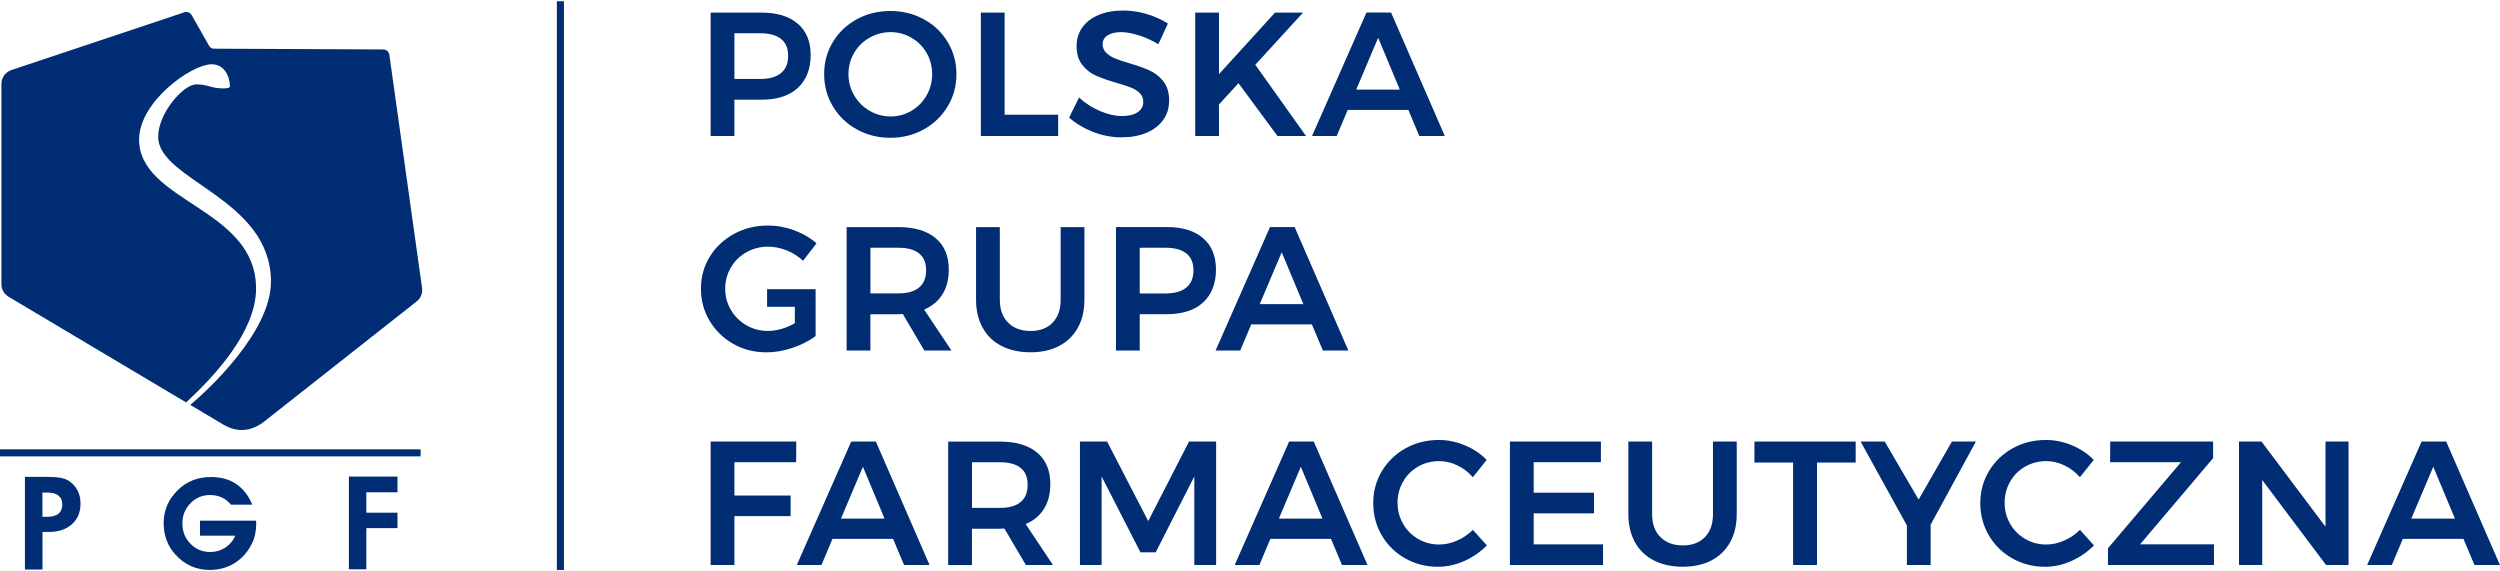 <svg width="302" height="69" viewBox="0 0 302 69" fill="none" xmlns="http://www.w3.org/2000/svg">
<path d="M8.297 58.076C7.829 57.764 6.969 57.605 5.715 57.605H3.011V68.797H5.132V64.256H5.924C7.104 64.256 8.032 63.932 8.721 63.296C9.384 62.685 9.728 61.872 9.728 60.851C9.728 59.635 9.249 58.712 8.29 58.07M5.691 62.428H5.125V59.494H5.672C6.901 59.494 7.522 59.983 7.522 60.955C7.522 61.927 6.914 62.428 5.691 62.428Z" fill="#002D74"/>
<path d="M24.158 62.899V64.708H28.417C28.165 65.319 27.759 65.796 27.218 66.15C26.678 66.505 26.076 66.682 25.424 66.682C24.465 66.682 23.66 66.352 23.009 65.686C22.357 65.026 22.032 64.207 22.032 63.235C22.032 62.263 22.357 61.474 23.003 60.802C23.648 60.136 24.435 59.8 25.363 59.8C26.42 59.8 27.268 60.191 27.901 60.967H30.482C29.535 58.736 27.87 57.624 25.485 57.624C23.888 57.624 22.56 58.143 21.497 59.188C20.348 60.313 19.77 61.639 19.77 63.168C19.77 64.696 20.243 65.955 21.19 66.994C22.308 68.229 23.697 68.846 25.344 68.846C26.463 68.846 27.464 68.571 28.343 68.021C29.222 67.471 29.916 66.688 30.427 65.674C30.771 64.983 30.949 64.182 30.949 63.259C30.949 63.217 30.949 63.161 30.949 63.076C30.949 62.996 30.93 62.935 30.93 62.893H24.152L24.158 62.899Z" fill="#002D74"/>
<path d="M42.146 68.773H44.254V63.797H48.015V61.933H44.254V59.469H48.015V57.569H42.146V68.773Z" fill="#002D74"/>
<path d="M50.811 54.28H0V55.13H50.811V54.28Z" fill="#002D74"/>
<path d="M1.008 35.826L1.032 35.845L22.493 48.62L22.511 48.589C26.039 45.313 30.931 40.001 30.931 34.848C30.931 25.123 16.802 24.433 16.802 16.841C16.802 12.324 23.089 7.764 25.578 7.764C27.022 7.764 27.772 9.109 27.772 10.478C27.772 10.478 27.772 10.68 26.954 10.68C25.535 10.68 25.086 10.191 23.722 10.191C22.13 10.191 19.107 13.693 19.107 16.517C19.107 21.817 32.731 23.931 32.731 34.035C32.731 40.087 25.129 47.128 23.003 48.895C22.997 48.895 22.991 48.907 22.984 48.913L26.924 51.26C27.704 51.713 28.436 51.945 29.179 51.945C30.212 51.945 31.06 51.554 31.816 50.998L50.332 36.413C50.744 36.089 51.002 35.588 51.002 35.032C51.002 34.958 51.002 34.885 50.99 34.812L47.044 6.688H47.038C47.038 6.633 47.032 6.578 47.013 6.523C46.934 6.205 46.645 5.973 46.307 5.973L25.848 5.881C25.608 5.881 25.4 5.753 25.283 5.569C25.277 5.557 25.264 5.545 25.258 5.533L23.163 1.841C23.04 1.602 22.794 1.444 22.511 1.444C22.444 1.444 22.376 1.45 22.308 1.468L22.247 1.492L1.42 8.448C0.694 8.675 0.172 9.341 0.172 10.136V34.31V34.329V34.365C0.184 34.983 0.516 35.527 1.014 35.826" fill="#002D74"/>
<path d="M96.374 2.862C97.407 3.754 97.929 5.019 97.929 6.651C97.929 8.283 97.413 9.683 96.374 10.624C95.342 11.572 93.879 12.043 91.993 12.043H88.717V16.431H85.847V1.523H91.993C93.879 1.523 95.336 1.969 96.374 2.868M94.34 8.834C94.918 8.363 95.207 7.672 95.207 6.743C95.207 5.814 94.918 5.154 94.34 4.695C93.763 4.243 92.927 4.017 91.845 4.017H88.717V9.537H91.845C92.933 9.537 93.763 9.304 94.34 8.834Z" fill="#002D74"/>
<path d="M111.603 2.33C112.826 2.996 113.785 3.913 114.485 5.08C115.186 6.248 115.536 7.538 115.536 8.956C115.536 10.374 115.186 11.676 114.485 12.843C113.785 14.011 112.826 14.94 111.603 15.624C110.38 16.309 109.028 16.645 107.547 16.645C106.066 16.645 104.708 16.303 103.491 15.624C102.268 14.946 101.309 14.017 100.609 12.843C99.908 11.67 99.558 10.374 99.558 8.956C99.558 7.538 99.908 6.242 100.609 5.08C101.309 3.919 102.268 3.002 103.491 2.33C104.714 1.664 106.066 1.327 107.547 1.327C109.028 1.327 110.386 1.664 111.603 2.33ZM105.04 4.555C104.253 5.001 103.632 5.612 103.177 6.389C102.723 7.165 102.495 8.021 102.495 8.956C102.495 9.891 102.729 10.753 103.19 11.535C103.657 12.318 104.278 12.935 105.052 13.387C105.832 13.84 106.674 14.066 107.59 14.066C108.506 14.066 109.323 13.84 110.097 13.387C110.866 12.935 111.48 12.312 111.929 11.535C112.377 10.753 112.605 9.897 112.605 8.956C112.605 8.014 112.377 7.165 111.929 6.389C111.48 5.612 110.866 5.001 110.097 4.555C109.323 4.109 108.493 3.882 107.59 3.882C106.687 3.882 105.826 4.109 105.04 4.555Z" fill="#002D74"/>
<path d="M118.486 1.523H121.356V13.858H127.827V16.431H118.486V1.523Z" fill="#002D74"/>
<path d="M137.562 4.268C136.757 4.011 136.044 3.882 135.429 3.882C134.741 3.882 134.2 4.011 133.801 4.268C133.401 4.524 133.198 4.879 133.198 5.331C133.198 5.747 133.34 6.089 133.616 6.364C133.893 6.639 134.243 6.865 134.667 7.043C135.085 7.22 135.663 7.415 136.394 7.629C137.408 7.929 138.238 8.228 138.889 8.522C139.541 8.821 140.094 9.261 140.549 9.842C141.003 10.423 141.231 11.193 141.231 12.14C141.231 13.088 140.985 13.84 140.493 14.512C140.002 15.184 139.326 15.704 138.459 16.058C137.593 16.413 136.603 16.59 135.491 16.59C134.323 16.59 133.18 16.376 132.062 15.942C130.949 15.508 129.978 14.934 129.149 14.207L130.347 11.78C131.103 12.477 131.957 13.021 132.897 13.418C133.838 13.815 134.716 14.017 135.534 14.017C136.351 14.017 136.96 13.864 137.42 13.559C137.875 13.253 138.109 12.837 138.109 12.312C138.109 11.884 137.967 11.535 137.691 11.254C137.414 10.979 137.058 10.753 136.628 10.582C136.198 10.411 135.614 10.221 134.87 10.007C133.856 9.708 133.026 9.42 132.387 9.133C131.742 8.852 131.195 8.418 130.74 7.843C130.285 7.269 130.052 6.511 130.052 5.576C130.052 4.708 130.285 3.956 130.746 3.308C131.207 2.66 131.865 2.159 132.719 1.804C133.567 1.45 134.55 1.272 135.663 1.272C136.634 1.272 137.593 1.413 138.545 1.7C139.492 1.988 140.34 2.367 141.083 2.849L139.928 5.343C139.154 4.879 138.367 4.512 137.562 4.255" fill="#002D74"/>
<path d="M157.768 16.431H154.321L149.607 10.044L147.253 12.623V16.431H144.383V1.523H147.253V8.956L154.02 1.523H157.406L151.641 7.825L157.768 16.431Z" fill="#002D74"/>
<path d="M171.454 16.431L170.127 13.277H162.801L161.474 16.431H158.493L165.069 1.517H168.044L174.533 16.431H171.448H171.454ZM163.828 10.826H169.094L166.483 4.561L163.828 10.826Z" fill="#002D74"/>
<path d="M111.658 42.342L109.065 37.935C108.948 37.947 108.77 37.96 108.53 37.96H105.144V42.348H102.274V27.434H108.53C110.472 27.434 111.972 27.88 113.029 28.773C114.086 29.665 114.614 30.93 114.614 32.562C114.614 33.724 114.362 34.72 113.852 35.545C113.342 36.37 112.605 36.988 111.634 37.397L114.934 42.342H111.658ZM105.15 35.441H108.536C109.618 35.441 110.448 35.209 111.019 34.738C111.591 34.268 111.873 33.577 111.873 32.654C111.873 31.731 111.591 31.065 111.019 30.606C110.448 30.154 109.618 29.928 108.536 29.928H105.15V35.447V35.441Z" fill="#002D74"/>
<path d="M121.786 38.98C122.456 39.647 123.359 39.983 124.484 39.983C125.609 39.983 126.5 39.653 127.151 38.98C127.803 38.314 128.128 37.391 128.128 36.212V27.434H130.998V36.212C130.998 37.501 130.734 38.632 130.205 39.586C129.677 40.545 128.921 41.279 127.944 41.792C126.967 42.306 125.811 42.556 124.484 42.556C123.156 42.556 121.977 42.3 120.981 41.792C119.985 41.279 119.229 40.545 118.701 39.586C118.172 38.626 117.908 37.501 117.908 36.212V27.434H120.778V36.212C120.778 37.391 121.11 38.314 121.786 38.98Z" fill="#002D74"/>
<path d="M145.336 28.773C146.368 29.665 146.891 30.93 146.891 32.562C146.891 34.194 146.375 35.594 145.336 36.535C144.303 37.483 142.841 37.953 140.954 37.953H137.679V42.342H134.809V27.428H140.954C142.841 27.428 144.297 27.874 145.336 28.773ZM143.302 34.738C143.879 34.268 144.168 33.577 144.168 32.654C144.168 31.731 143.879 31.065 143.302 30.606C142.724 30.154 141.888 29.928 140.807 29.928H137.679V35.447H140.807C141.894 35.447 142.724 35.215 143.302 34.745" fill="#002D74"/>
<path d="M159.802 42.342L158.475 39.188H151.15L149.822 42.342H146.842L153.417 27.428H156.392L162.881 42.342H159.796H159.802ZM152.176 36.737H157.443L154.831 30.472L152.176 36.737Z" fill="#002D74"/>
<path d="M85.847 53.339H96.19L96.172 55.833H88.717V59.861H95.508V62.349H88.717V68.253H85.847V53.339Z" fill="#002D74"/>
<path d="M109.213 68.253L107.885 65.099H100.56L99.232 68.253H96.252L102.827 53.339H105.802L112.291 68.253H109.206H109.213ZM101.586 62.648H106.853L104.241 56.383L101.586 62.648Z" fill="#002D74"/>
<path d="M123.925 68.253L121.331 63.846C121.215 63.858 121.036 63.871 120.797 63.871H117.411V68.259H114.541V53.345H120.797C122.739 53.345 124.238 53.791 125.295 54.684C126.352 55.576 126.881 56.841 126.881 58.473C126.881 59.635 126.629 60.631 126.119 61.456C125.609 62.281 124.871 62.899 123.9 63.308L127.2 68.253H123.925ZM117.417 61.352H120.803C121.885 61.352 122.714 61.12 123.286 60.649C123.857 60.179 124.14 59.488 124.14 58.565C124.14 57.642 123.857 56.976 123.286 56.517C122.714 56.065 121.885 55.839 120.803 55.839H117.417V61.358V61.352Z" fill="#002D74"/>
<path d="M130.458 53.339H133.739L138.705 62.948L143.634 53.339H146.909V68.253H144.273V57.556L139.608 66.719H137.765L133.076 57.556V68.253H130.458V53.339Z" fill="#002D74"/>
<path d="M162.113 68.253L160.786 65.099H153.46L152.133 68.253H149.152L155.728 53.339H158.702L165.192 68.253H162.107H162.113ZM154.487 62.648H159.753L157.141 56.383L154.487 62.648Z" fill="#002D74"/>
<path d="M176.051 56.218C175.332 55.875 174.601 55.704 173.857 55.704C172.929 55.704 172.081 55.924 171.307 56.364C170.539 56.804 169.93 57.41 169.488 58.186C169.045 58.956 168.824 59.806 168.824 60.729C168.824 61.652 169.045 62.501 169.488 63.272C169.93 64.048 170.539 64.653 171.307 65.105C172.081 65.552 172.929 65.778 173.857 65.778C174.57 65.778 175.289 65.619 176.008 65.307C176.727 64.995 177.366 64.561 177.926 64.011L179.616 65.888C178.829 66.682 177.913 67.312 176.875 67.776C175.83 68.241 174.773 68.467 173.704 68.467C172.26 68.467 170.938 68.125 169.74 67.446C168.541 66.768 167.601 65.839 166.913 64.665C166.231 63.492 165.887 62.196 165.887 60.778C165.887 59.359 166.237 58.064 166.937 56.902C167.638 55.741 168.591 54.824 169.795 54.152C171 53.485 172.339 53.149 173.808 53.149C174.878 53.149 175.928 53.363 176.955 53.791C177.981 54.219 178.86 54.806 179.591 55.558L177.92 57.648C177.391 57.037 176.764 56.56 176.045 56.218" fill="#002D74"/>
<path d="M182.4 53.339H193.388V55.833H185.27V59.519H192.552V62.012H185.27V65.759H193.646V68.253H182.4V53.339Z" fill="#002D74"/>
<path d="M200.584 64.885C201.254 65.552 202.158 65.888 203.282 65.888C204.407 65.888 205.298 65.558 205.949 64.885C206.601 64.219 206.926 63.296 206.926 62.116V53.339H209.796V62.116C209.796 63.406 209.532 64.537 209.004 65.49C208.475 66.45 207.719 67.184 206.742 67.697C205.765 68.21 204.61 68.461 203.282 68.461C201.955 68.461 200.775 68.204 199.779 67.697C198.784 67.184 198.028 66.45 197.499 65.49C196.971 64.531 196.706 63.406 196.706 62.116V53.339H199.576V62.116C199.576 63.296 199.908 64.219 200.584 64.885Z" fill="#002D74"/>
<path d="M211.935 53.339H224.165V55.875H219.494V68.253H216.606V55.875H211.935V53.339Z" fill="#002D74"/>
<path d="M238.687 53.339L233.223 63.376V68.253H230.353V63.479L224.761 53.339H227.674L231.767 60.35L235.792 53.339H238.687Z" fill="#002D74"/>
<path d="M249.386 56.218C248.667 55.875 247.936 55.704 247.192 55.704C246.264 55.704 245.416 55.924 244.642 56.364C243.873 56.804 243.265 57.41 242.823 58.186C242.38 58.956 242.159 59.806 242.159 60.729C242.159 61.652 242.38 62.501 242.823 63.272C243.265 64.048 243.873 64.653 244.642 65.105C245.416 65.552 246.264 65.778 247.192 65.778C247.905 65.778 248.624 65.619 249.343 65.307C250.062 64.995 250.701 64.561 251.26 64.011L252.95 65.888C252.164 66.682 251.248 67.312 250.21 67.776C249.165 68.241 248.108 68.467 247.038 68.467C245.594 68.467 244.273 68.125 243.075 67.446C241.876 66.768 240.936 65.839 240.248 64.665C239.565 63.492 239.221 62.196 239.221 60.778C239.221 59.359 239.572 58.064 240.272 56.902C240.973 55.741 241.925 54.824 243.13 54.152C244.334 53.485 245.674 53.149 247.143 53.149C248.212 53.149 249.263 53.363 250.289 53.791C251.316 54.219 252.195 54.806 252.926 55.558L251.254 57.648C250.726 57.037 250.099 56.56 249.38 56.218" fill="#002D74"/>
<path d="M254.917 53.339H267.343V55.344L258.518 65.759H267.448V68.253H254.641V66.23L263.465 55.833H254.899L254.917 53.339Z" fill="#002D74"/>
<path d="M280.919 53.339H283.703V68.253H280.986L273.274 57.984V68.253H270.471V53.339H273.188L280.919 63.626V53.339Z" fill="#002D74"/>
<path d="M298.913 68.253L297.585 65.099H290.26L288.932 68.253H285.952L292.528 53.339H295.502L301.992 68.253H298.907H298.913ZM291.286 62.648H296.553L293.941 56.383L291.286 62.648Z" fill="#002D74"/>
<path d="M92.662 34.928V37.061H96.018V39.042C95.502 39.341 94.967 39.573 94.402 39.732C93.836 39.897 93.302 39.977 92.785 39.977C91.833 39.977 90.96 39.751 90.174 39.298C89.387 38.846 88.76 38.229 88.299 37.446C87.832 36.664 87.605 35.808 87.605 34.867C87.605 33.925 87.832 33.094 88.293 32.312C88.748 31.529 89.375 30.918 90.167 30.472C90.96 30.026 91.827 29.799 92.767 29.799C93.523 29.799 94.279 29.946 95.028 30.246C95.778 30.545 96.436 30.961 97.007 31.505L98.636 29.396C97.88 28.73 96.977 28.204 95.938 27.819C94.893 27.434 93.836 27.244 92.767 27.244C91.267 27.244 89.897 27.581 88.668 28.253C87.433 28.931 86.455 29.842 85.743 31.004C85.03 32.159 84.673 33.449 84.673 34.873C84.673 36.297 85.023 37.587 85.724 38.76C86.425 39.934 87.377 40.857 88.582 41.542C89.786 42.226 91.126 42.562 92.595 42.562C93.621 42.562 94.672 42.379 95.741 42.018C96.811 41.658 97.739 41.181 98.525 40.6V34.934H92.662V34.928Z" fill="#002D74"/>
<path d="M68.123 68.852V0.148H67.269V68.852" fill="#002D74"/>
</svg>
